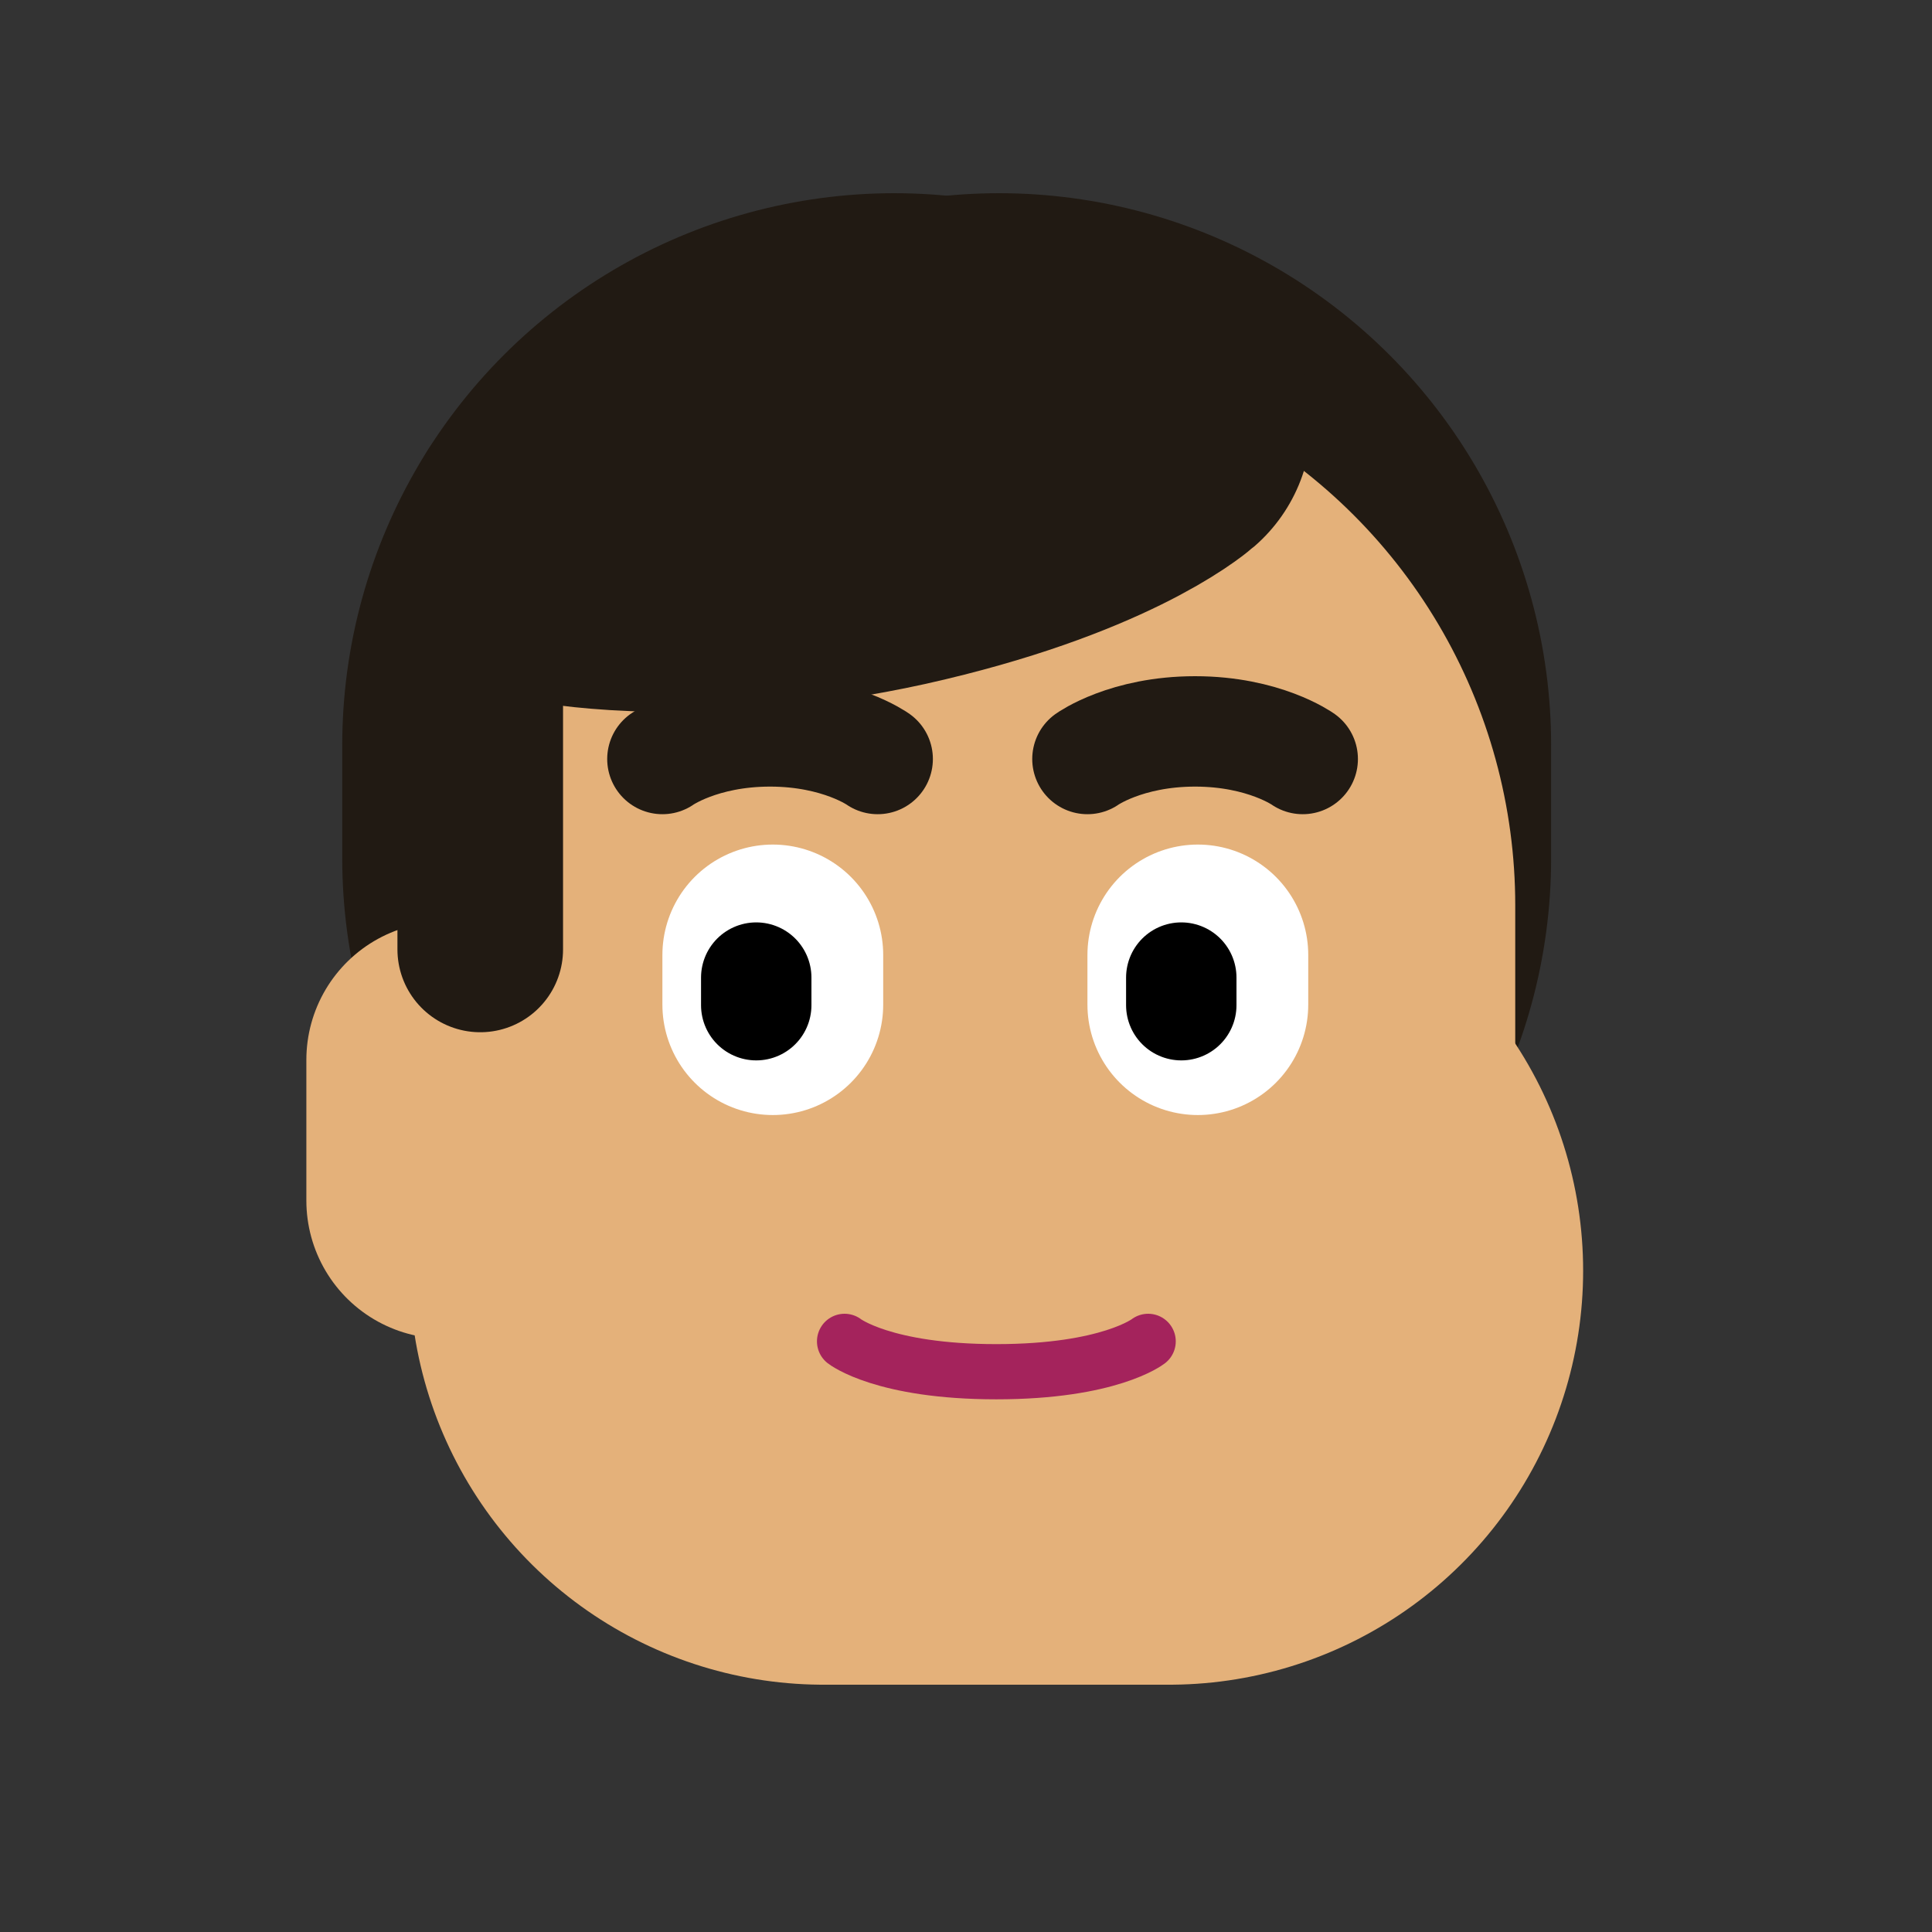 <?xml version="1.0" encoding="utf-8"?>
<!-- Generator: Adobe Illustrator 20.1.0, SVG Export Plug-In . SVG Version: 6.00 Build 0)  -->
<svg version="1.1" id="Calque_1" xmlns="http://www.w3.org/2000/svg" xmlns:xlink="http://www.w3.org/1999/xlink" x="0px" y="0px"
	 viewBox="0 0 350 350" style="enable-background:new 0 0 350 350;" xml:space="preserve">
<rect x="0" y="0" width="350" height="350" fill="#333333" stroke="none"/>
<style type="text/css">
	.st0{fill:none;stroke:#211A13;stroke-width:200;stroke-linecap:round;stroke-linejoin:round;stroke-miterlimit:10;}
	.st1{fill:none;stroke:#E4B17A;stroke-width:200;stroke-linecap:round;stroke-linejoin:round;stroke-miterlimit:10;}
	.st2{fill:none;stroke:#E4B17A;stroke-width:50;stroke-linecap:round;stroke-linejoin:round;stroke-miterlimit:10;}
	.st3{fill:none;stroke:#E4B17A;stroke-width:150;stroke-linecap:round;stroke-linejoin:round;stroke-miterlimit:10;}
	.st4{fill:none;stroke:#D4145A;stroke-width:20;stroke-linecap:round;stroke-linejoin:round;stroke-miterlimit:10;}
	.st5{fill:none;stroke:#A4235C;stroke-width:10;stroke-linecap:round;stroke-linejoin:round;stroke-miterlimit:10;}
	.st6{display:none;}
	.st7{display:inline;fill:none;stroke:#F14B94;stroke-width:40;stroke-linecap:round;stroke-linejoin:round;stroke-miterlimit:10;}
	.st8{display:inline;fill:none;stroke:#E4B17A;stroke-width:50;stroke-linecap:round;stroke-linejoin:round;stroke-miterlimit:10;}
	.st9{display:inline;fill:none;stroke:#FFFFFF;stroke-width:15;stroke-linecap:round;stroke-linejoin:round;stroke-miterlimit:10;}
	.st10{display:inline;fill:none;stroke:#F14B94;stroke-width:60;stroke-linecap:round;stroke-linejoin:round;stroke-miterlimit:10;}
	.st11{display:inline;fill:none;stroke:#D4145A;stroke-width:20;stroke-linecap:round;stroke-linejoin:round;stroke-miterlimit:10;}
	.st12{fill:none;stroke:#211A13;stroke-width:20;stroke-linecap:round;stroke-linejoin:round;stroke-miterlimit:10;}
	.st13{display:inline;fill:none;stroke:#42210B;stroke-width:10;stroke-linecap:round;stroke-linejoin:round;stroke-miterlimit:10;}
	.st14{fill:none;stroke:#FFFFFF;stroke-width:40;stroke-linecap:round;stroke-linejoin:round;stroke-miterlimit:10;}
	.st15{fill:none;stroke:#000000;stroke-width:20;stroke-linecap:round;stroke-linejoin:round;stroke-miterlimit:10;}
	.st16{display:inline;fill:none;stroke:#FFFFFF;stroke-width:40;stroke-linecap:round;stroke-linejoin:round;stroke-miterlimit:10;}
	.st17{display:inline;fill:none;stroke:#000000;stroke-width:20;stroke-linecap:round;stroke-linejoin:round;stroke-miterlimit:10;}
	.st18{fill:none;stroke:#211A13;stroke-width:30;stroke-linecap:round;stroke-linejoin:round;stroke-miterlimit:10;}
	.st19{fill:none;stroke:#211A13;stroke-width:60;stroke-linecap:round;stroke-linejoin:round;stroke-miterlimit:10;}
</style>
<g>
	<g id="backhair">
		<line class="st0" x1="162" y1="135" x2="162" y2="155.5"/>
		<line class="st0" x1="181" y1="135" x2="181" y2="155.5"/>
	</g>
	<g id="face">
		<line class="st1" x1="174.5" y1="164" x2="174.5" y2="204.5"/>
		<line class="st2" x1="80.5" y1="192" x2="80.5" y2="217.5"/>
		<line id="jaw" class="st3" x1="149.2" y1="230.2" x2="211.8" y2="230.2"/>
	</g>
	<line id="moutho" class="st4" x1="181" y1="258" x2="181" y2="245"/>
	<g id="mouthm">
		<line class="st2" x1="153" y1="246" x2="208" y2="246"/>
		<path id="mouth" class="st5" d="M153,243c0,0,7,5.5,27.5,5.5S208,243,208,243"/>
	</g>
	<g id="mouthf" class="st6">
		<path class="st7" d="M154,254c0,0,10.3-2,23.5-2s23.5,2,23.5,2"/>
		<line class="st8" x1="140" y1="274" x2="217" y2="274"/>
		<line class="st9" x1="204.7" y1="243.8" x2="153" y2="243.8"/>
	</g>
	<g id="mouthi" class="st6">
		<path class="st7" d="M201,252c0,0-10.3,2-23.5,2s-23.5-2-23.5-2"/>
		<line class="st9" x1="204.7" y1="261" x2="153" y2="261"/>
		<line class="st9" x1="204.7" y1="243.8" x2="153" y2="243.8"/>
	</g>
	<g id="moutha" class="st6">
		<path class="st10" d="M207,257c0,0-9.3,4-26.5,4s-25.5-4-25.5-4"/>
		<line class="st11" x1="202" y1="276" x2="161" y2="276"/>
	</g>
	<g id="brows">
		<path class="st12" d="M236,137.5c0,0-7-5-19.5-5s-19.5,5-19.5,5"/>
		<path class="st12" d="M159,137.5c0,0-7-5-19.5-5s-19.5,5-19.5,5"/>
	</g>
	<g id="eyeshappy" class="st6">
		<line class="st8" x1="232" y1="187" x2="122" y2="187"/>
		<path id="eyeclosed_1_" class="st13" d="M151.8,187c0,0-3.7-3-14.7-3s-14.7,3-14.7,3"/>
		<path id="eyeclosed" class="st13" d="M228.5,187c0,0-3.7-3-14.7-3s-14.7,3-14.7,3"/>
	</g>
	<g id="eyesClosed_1_" class="st6">
		<line class="st8" x1="122" y1="184" x2="232" y2="184"/>
		<path id="eyeclosed_3_" class="st13" d="M202.2,184c0,0,3.7,3,14.7,3s14.7-3,14.7-3"/>
		<path id="eyeclosed_2_" class="st13" d="M125.5,184c0,0,3.7,3,14.7,3s14.7-3,14.7-3"/>
	</g>
	<g id="eyesClosed2" class="st6">
		<line class="st8" x1="232" y1="187" x2="122" y2="187"/>
		<path id="eyeclosed_7_" class="st13" d="M151.8,187c0,0-3.7-3-14.7-3s-14.7,3-14.7,3"/>
		<path id="eyeclosed_6_" class="st13" d="M228.5,187c0,0-3.7-3-14.7-3s-14.7,3-14.7,3"/>
	</g>
	<g id="eyes">
		<line class="st14" x1="217" y1="173" x2="217" y2="182"/>
		<line class="st15" x1="214" y1="177.1" x2="214" y2="182.1"/>
		<line class="st14" x1="140" y1="173" x2="140" y2="182"/>
		<line class="st15" x1="137" y1="177.1" x2="137" y2="182.1"/>
	</g>
	<g id="eyessemiclosed" class="st6">
		<line class="st8" x1="122" y1="176" x2="232" y2="176"/>
		<line class="st16" x1="217" y1="183.1" x2="217" y2="182.5"/>
		<line class="st17" x1="214" y1="177.1" x2="214" y2="182.1"/>
		<line class="st16" x1="140" y1="183.1" x2="140" y2="182.5"/>
		<line class="st17" x1="137" y1="177.1" x2="137" y2="182.1"/>
		<path id="eyeclosed_5_" class="st13" d="M159,171.2c0,0-4.7-3.5-18.3-3.5s-18.3,3.5-18.3,3.5"/>
		<path id="eyeclosed_4_" class="st13" d="M235,171.2c0,0-4.7-3.5-18.3-3.5c-13.7,0-18.3,3.5-18.3,3.5"/>
	</g>
	<g id="fronthair">
		<line class="st18" x1="87" y1="110" x2="87" y2="172"/>
		<path class="st19" d="M102.8,97.7c0,0,24.4,4.4,58.4-3.1c34-7.6,46.4-18.3,46.4-18.3"/>
	</g>
</g>
</svg>
